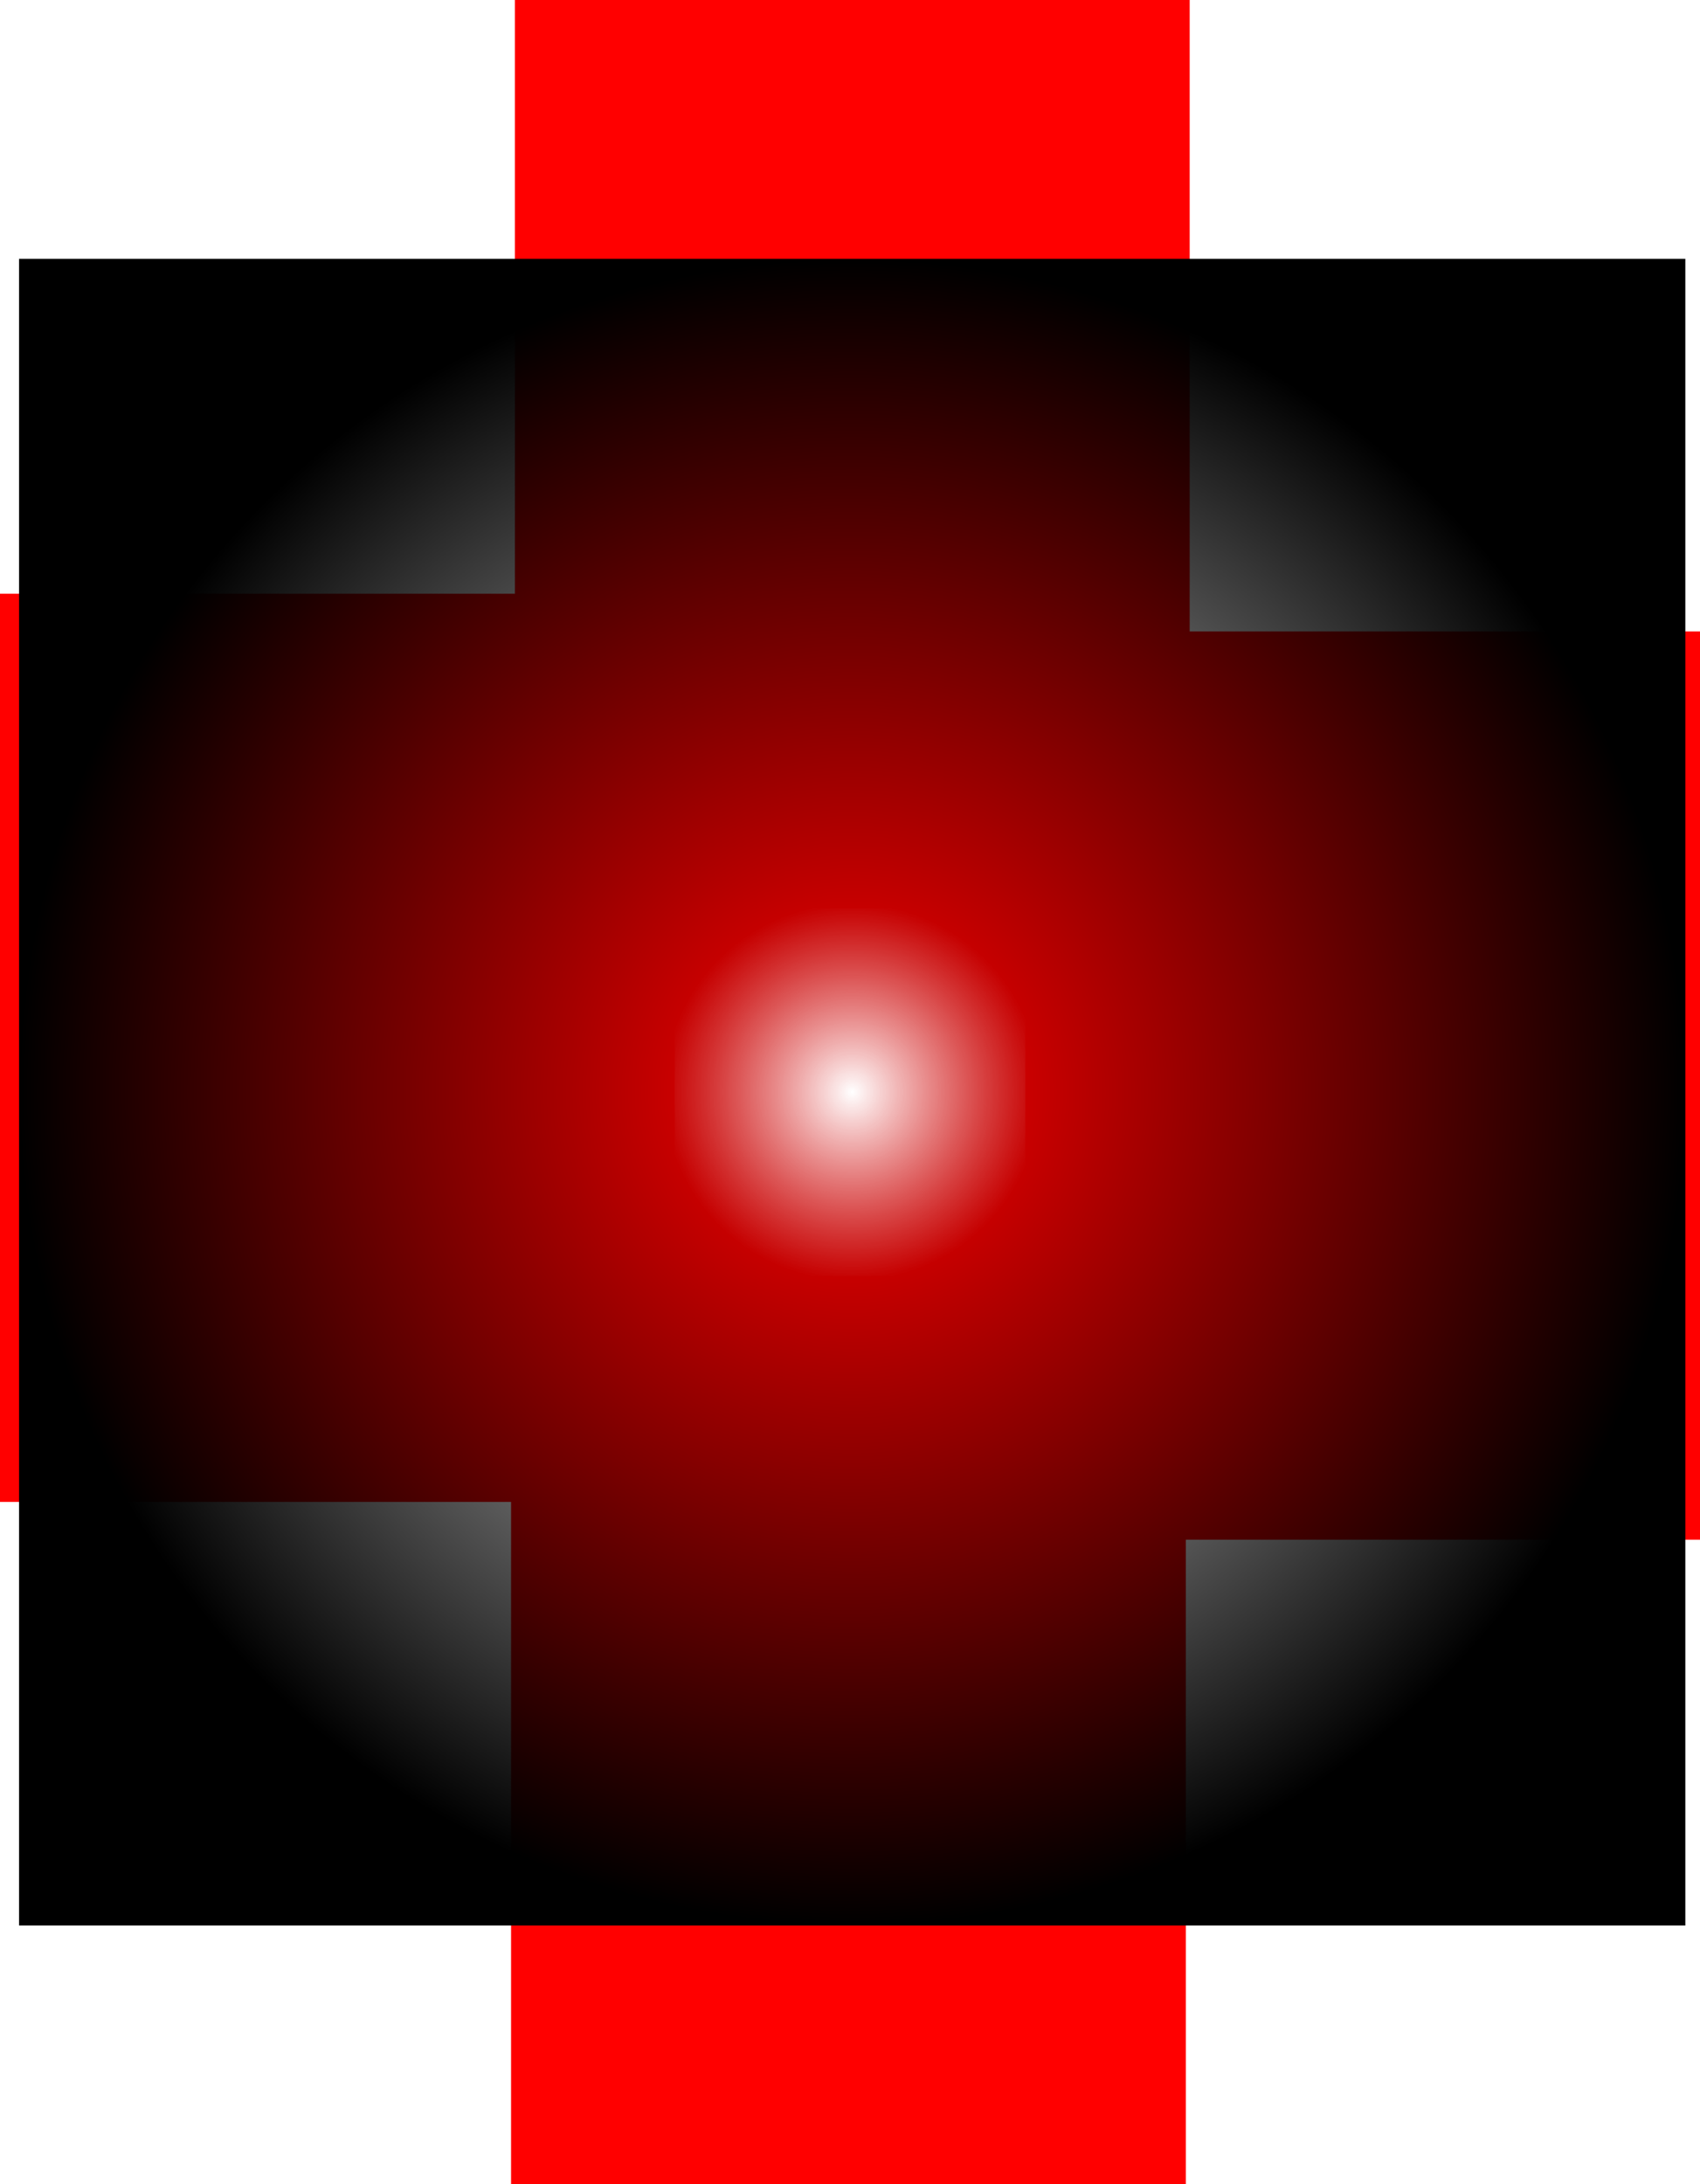<svg version="1.1" xmlns="http://www.w3.org/2000/svg" xmlns:xlink="http://www.w3.org/1999/xlink" width="1103.765" height="1417.853" viewBox="0,0,1103.765,1417.853"><defs><radialGradient cx="320" cy="180" r="122.372" gradientUnits="userSpaceOnUse" id="color-1"><stop offset="0" stop-color="#ff0000" stop-opacity="0"/><stop offset="1" stop-color="#ff0000"/></radialGradient><radialGradient cx="320" cy="180" r="540.946" gradientUnits="userSpaceOnUse" id="color-2"><stop offset="0" stop-color="#000000" stop-opacity="0"/><stop offset="1" stop-color="#000000"/></radialGradient></defs><g transform="translate(233.303,528.949)"><g data-paper-data="{&quot;isPaintingLayer&quot;:true}" fill-rule="nonzero" stroke="none" stroke-width="0" stroke-linecap="butt" stroke-linejoin="miter" stroke-miterlimit="10" stroke-dasharray="" stroke-dashoffset="0" style="mix-blend-mode: normal"><path d="M197.628,302.372v-244.745h244.745v244.745z" fill="url(#color-1)"/><path d="M-233.303,445.976v-589.55h438.105v589.55z" fill="#ff0000"/><path d="M432.357,470.495v-589.55h438.105v589.55z" fill="#ff0000"/><path d="M101.021,60.601v-589.55h438.105v589.55z" fill="#ff0000"/><path d="M98.514,888.904v-589.55h438.105v589.55z" fill="#ff0000"/><path d="M-220.946,720.946v-1081.892h1081.892v1081.892z" fill="url(#color-2)"/></g></g></svg>